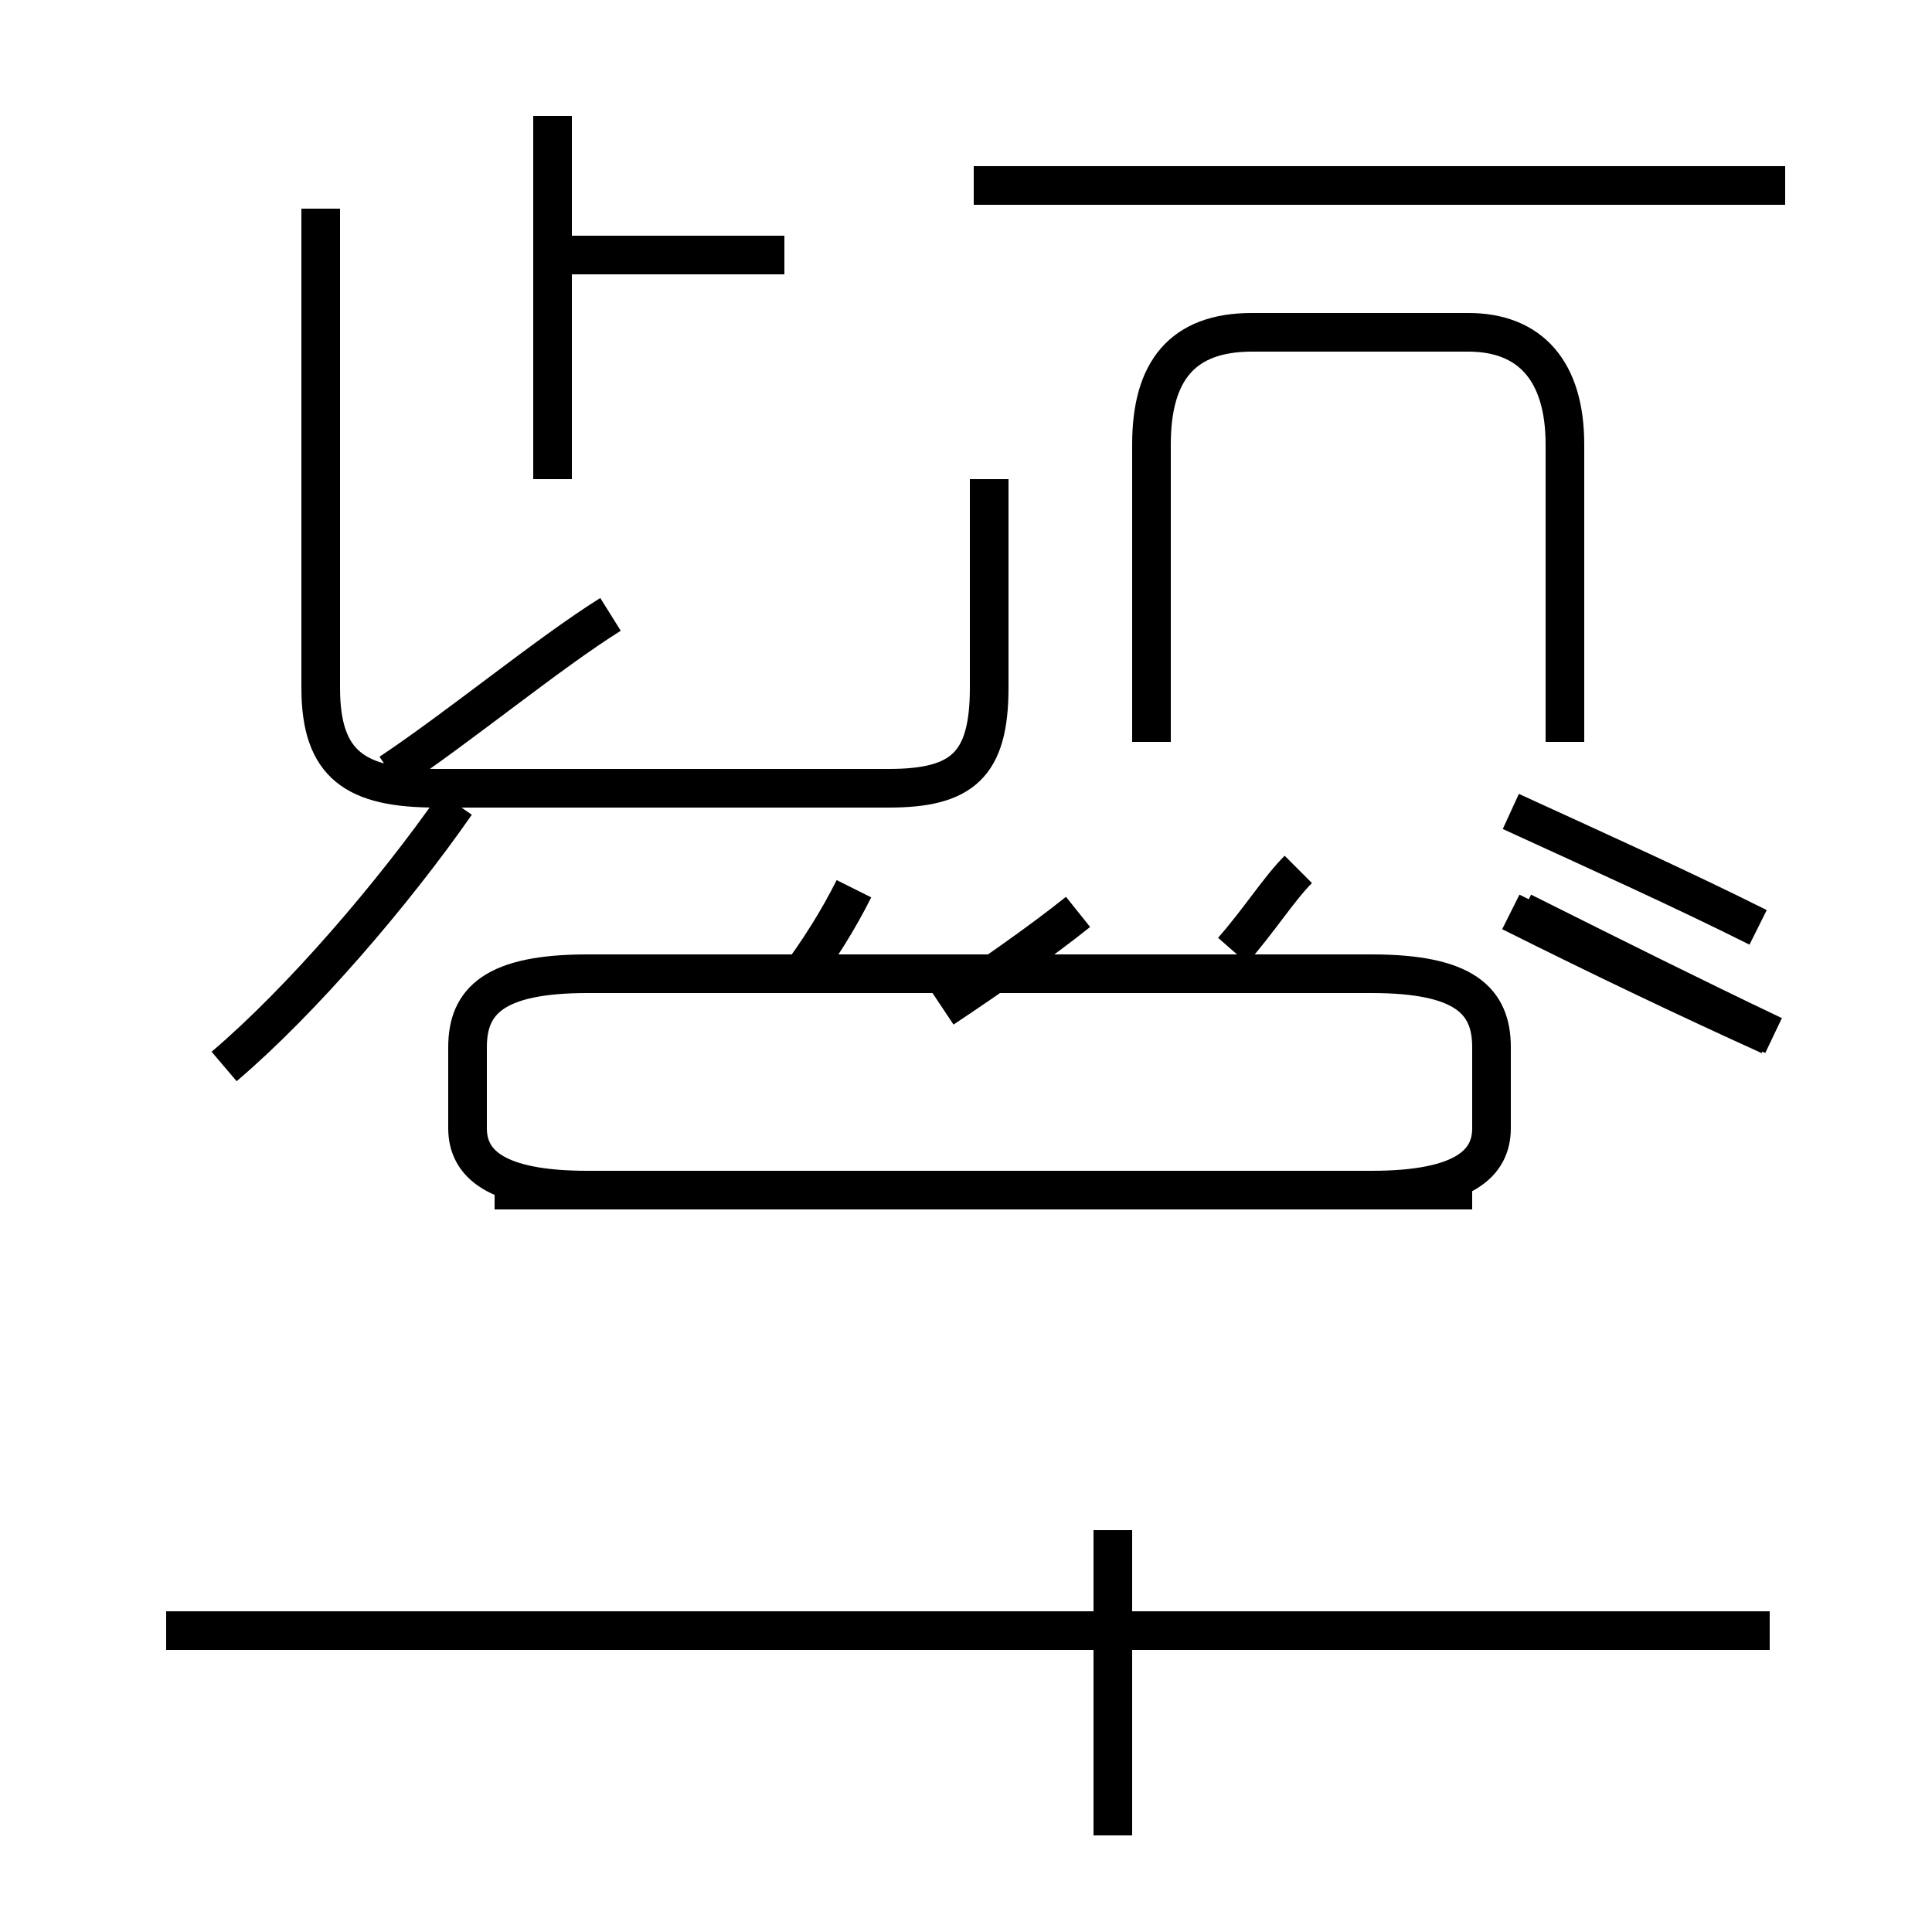 <?xml version='1.0' encoding='utf8'?>
<svg viewBox="0.0 -44.0 50.0 50.0" version="1.1" xmlns="http://www.w3.org/2000/svg">
<rect x="0.0" y="-44.0" width="50.0" height="50.0" fill="#808080" stroke="none"/>
<rect x="-1000" y="-1000" width="2000" height="2000" stroke="white" fill="white"/>
<g style="fill:none; stroke:#000000;  stroke-width:1">
<path d="M 14.3 31.6 L 14.3 41.0 M 20.3 37.4 L 14.4 37.4 M 8.3 38.6 L 8.3 26.2 C 8.3 24.2 9.2 23.6 11.3 23.6 L 23.0 23.6 C 24.9 23.6 25.6 24.2 25.6 26.2 L 25.6 31.6 M 5.8 16.4 C 7.8 18.1 10.2 20.9 11.8 23.2 M 10.1 24.0 C 11.9 25.2 14.2 27.1 15.8 28.1 M 20.6 18.6 C 21.2 19.4 21.7 20.2 22.1 21.0 M 45.8 17.2 C 43.6 18.2 41.5 19.2 39.1 20.4 M 45.1 39.2 L 25.2 39.2 M 40.5 24.8 L 40.5 32.5 C 40.5 34.4 39.6 35.4 38.0 35.4 L 32.4 35.4 C 30.6 35.4 29.8 34.4 29.8 32.5 L 29.8 24.8 M 46.2 39.2 L 26.1 39.2 M 31.9 19.4 C 32.6 20.2 33.1 21.0 33.6 21.5 M 24.4 17.9 C 25.6 18.7 26.9 19.6 27.9 20.4 M 15.2 13.2 L 35.5 13.2 C 37.9 13.2 38.6 13.9 38.6 14.8 L 38.6 16.9 C 38.6 18.1 37.9 18.8 35.5 18.8 L 15.2 18.8 C 12.8 18.8 12.1 18.1 12.1 16.9 L 12.1 14.8 C 12.1 13.9 12.8 13.2 15.2 13.2 Z M 38.1 13.2 L 12.8 13.2 M 45.9 17.2 C 43.8 18.2 41.8 19.2 39.4 20.4 M 45.8 1.8 L 4.3 1.8 M 28.8 -3.5 L 28.8 4.4 M 45.5 20.0 C 43.5 21.0 41.5 21.9 39.1 23.0 M 46.2 39.2 L 25.2 39.2" transform="scale(1, -1)" />
</g>
</svg>